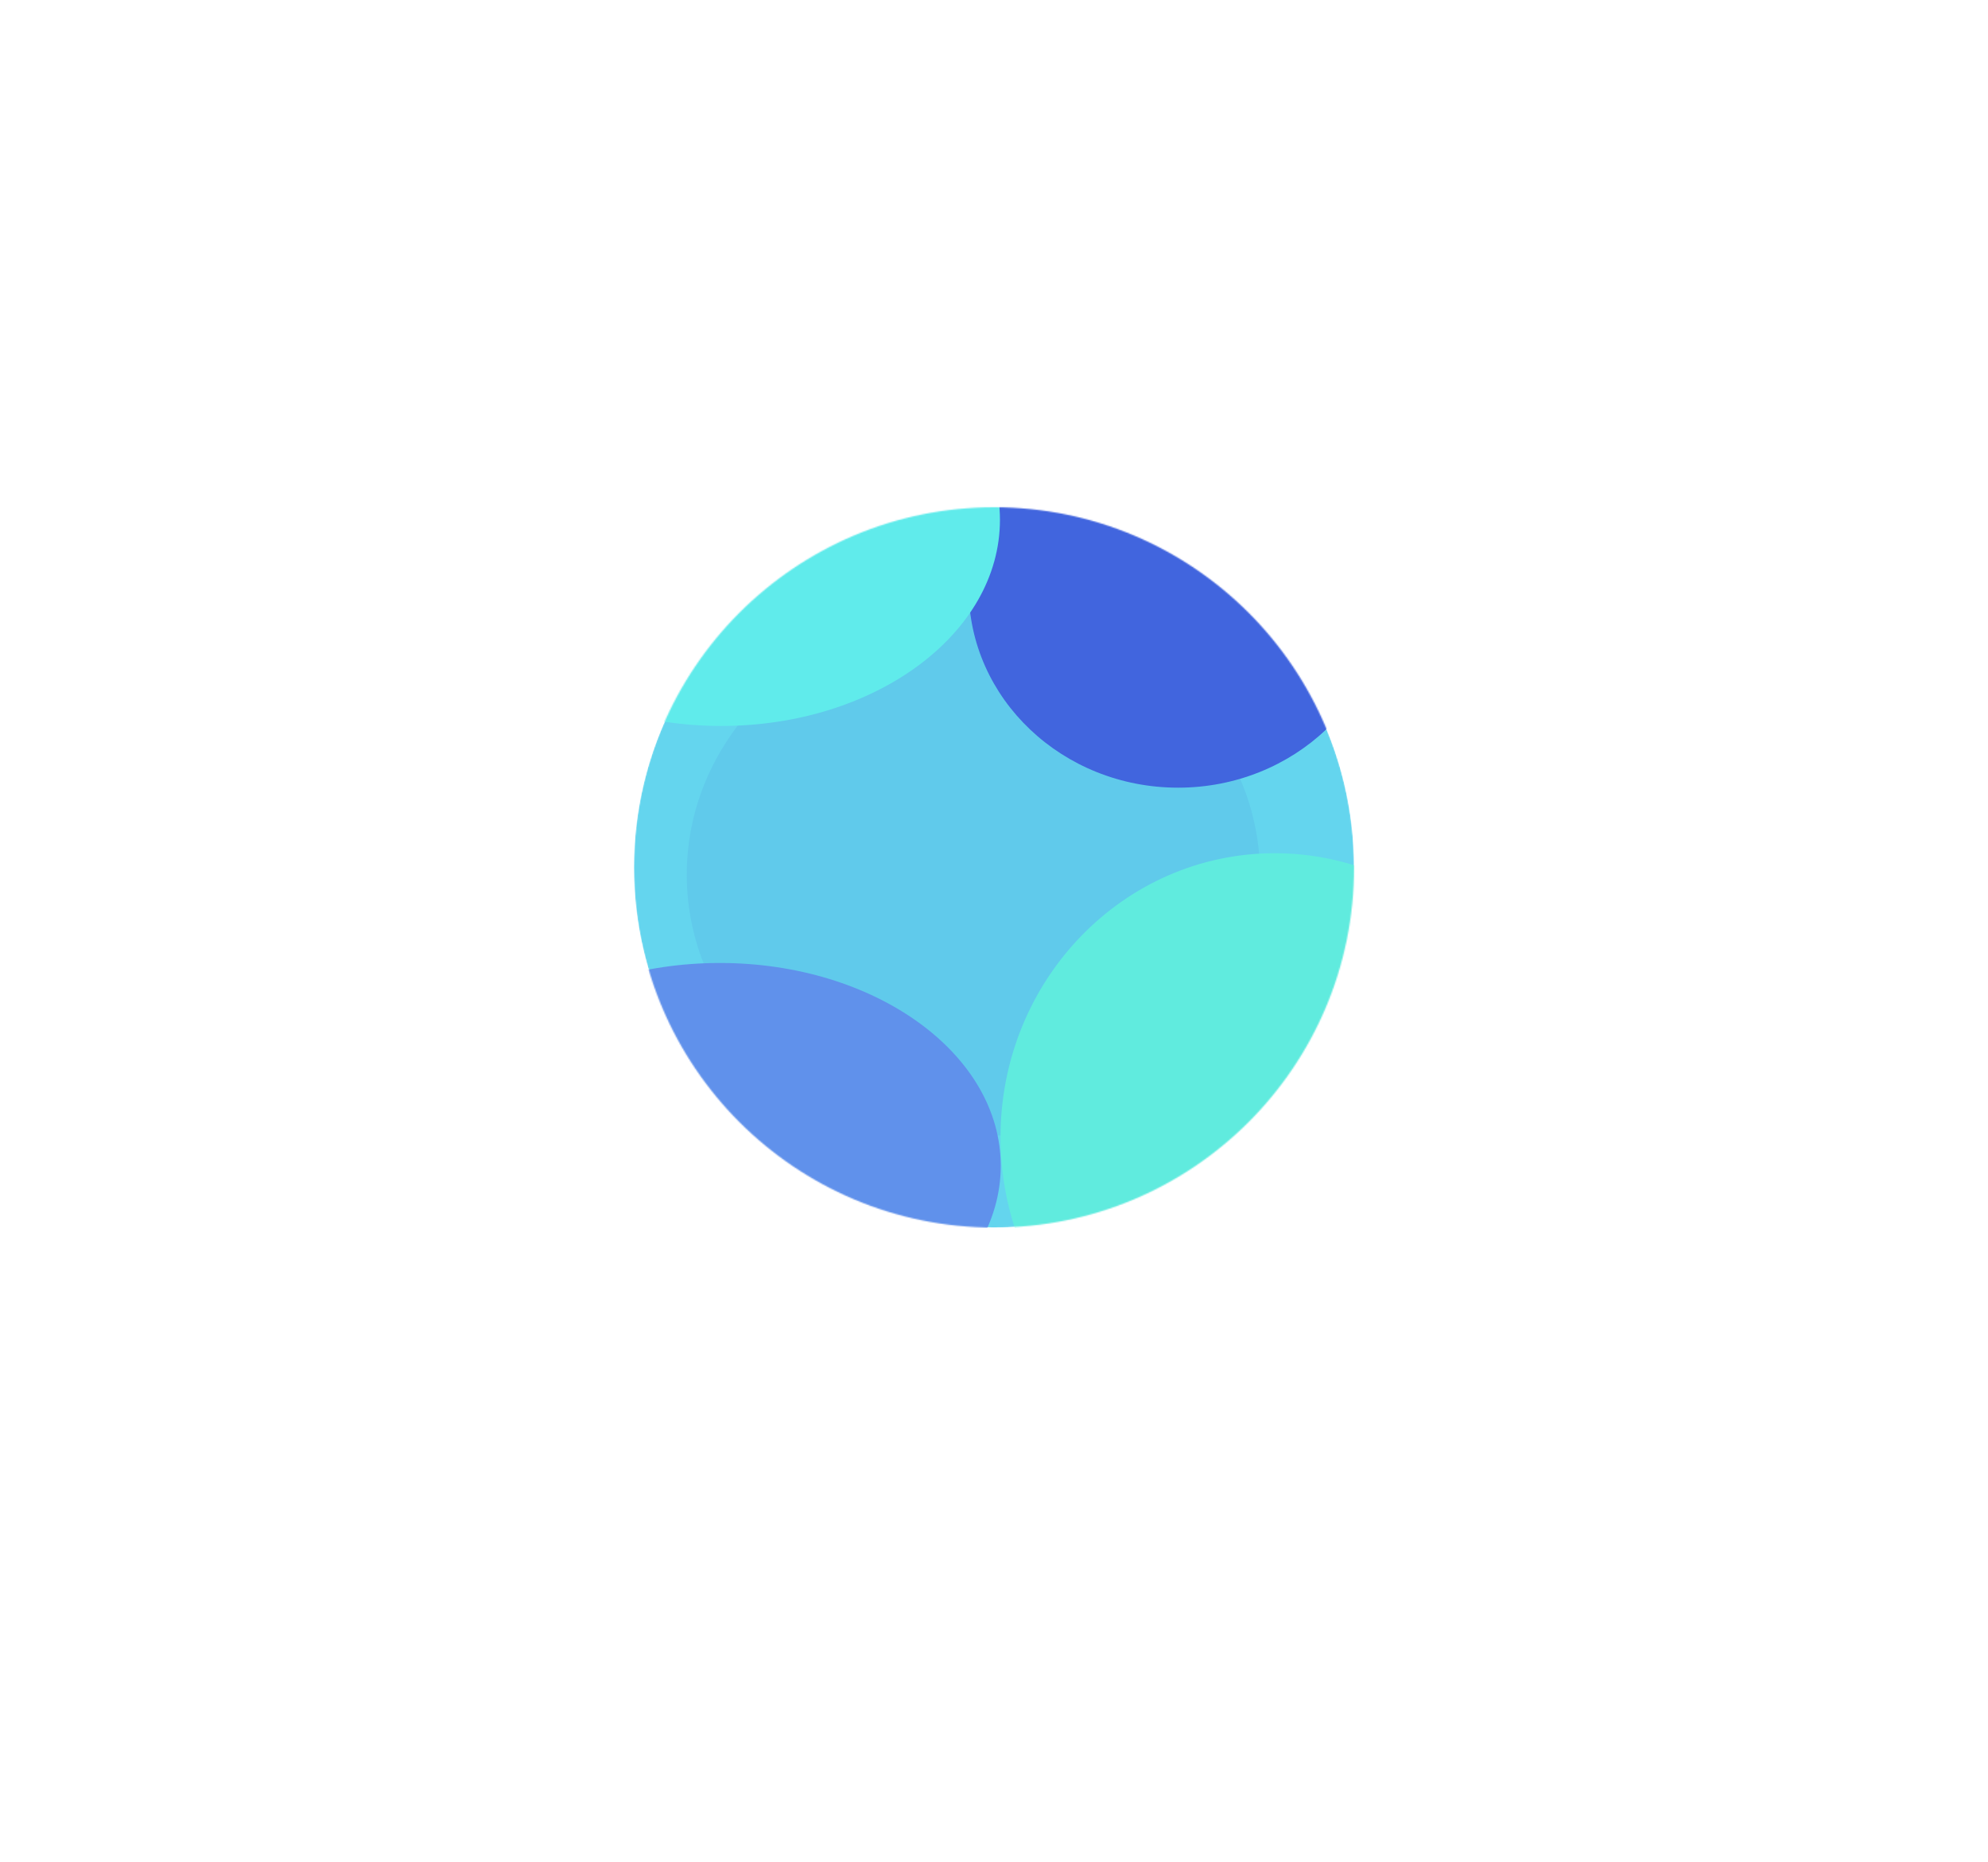 <svg width="1568" height="1468" viewBox="0 0 1568 1468" fill="none" xmlns="http://www.w3.org/2000/svg">
    <g filter="url(#filter0_f_55_8212)">
    <mask id="mask0_55_8212" style="mask-type:alpha" maskUnits="userSpaceOnUse" x="500" y="400" width="568" height="568">
    <circle cx="784" cy="684" r="284" fill="#61CAEB"/>
    </mask>
    <g mask="url(#mask0_55_8212)">
    <circle cx="784" cy="684" r="284" fill="#65D5EE"/>
    <ellipse cx="767.731" cy="689.734" rx="226.059" ry="206.394" fill="#61CAEB"/>
    <ellipse cx="567.773" cy="919.293" rx="221.545" ry="159.939" fill="#6190EB"/>
    <ellipse cx="929.226" cy="464.365" rx="165.18" ry="156.753" fill="#4264DE"/>
    <ellipse cx="1005.45" cy="896.732" rx="216.316" ry="223.932" fill="#61EBDE"/>
    <ellipse cx="568.82" cy="409.895" rx="219.865" ry="162.558" fill="#61EBEB"/>
    <g filter="url(#filter1_b_55_8212)">
    <circle cx="784" cy="684" r="284" fill="#61CAEB" fill-opacity="0.01"/>
    </g>
    </g>
    </g>
    <defs>
    <filter id="filter0_f_55_8212" x="0" y="-100" width="1568" height="1568" filterUnits="userSpaceOnUse" color-interpolation-filters="sRGB">
    <feFlood flood-opacity="0" result="BackgroundImageFix"/>
    <feBlend mode="normal" in="SourceGraphic" in2="BackgroundImageFix" result="shape"/>
    <feGaussianBlur stdDeviation="250" result="effect1_foregroundBlur_55_8212"/>
    </filter>
    <filter id="filter1_b_55_8212" x="236.8" y="136.8" width="1094.4" height="1094.4" filterUnits="userSpaceOnUse" color-interpolation-filters="sRGB">
    <feFlood flood-opacity="0" result="BackgroundImageFix"/>
    <feGaussianBlur in="BackgroundImage" stdDeviation="131.6"/>
    <feComposite in2="SourceAlpha" operator="in" result="effect1_backgroundBlur_55_8212"/>
    <feBlend mode="normal" in="SourceGraphic" in2="effect1_backgroundBlur_55_8212" result="shape"/>
    </filter>
    </defs>
    </svg>
    